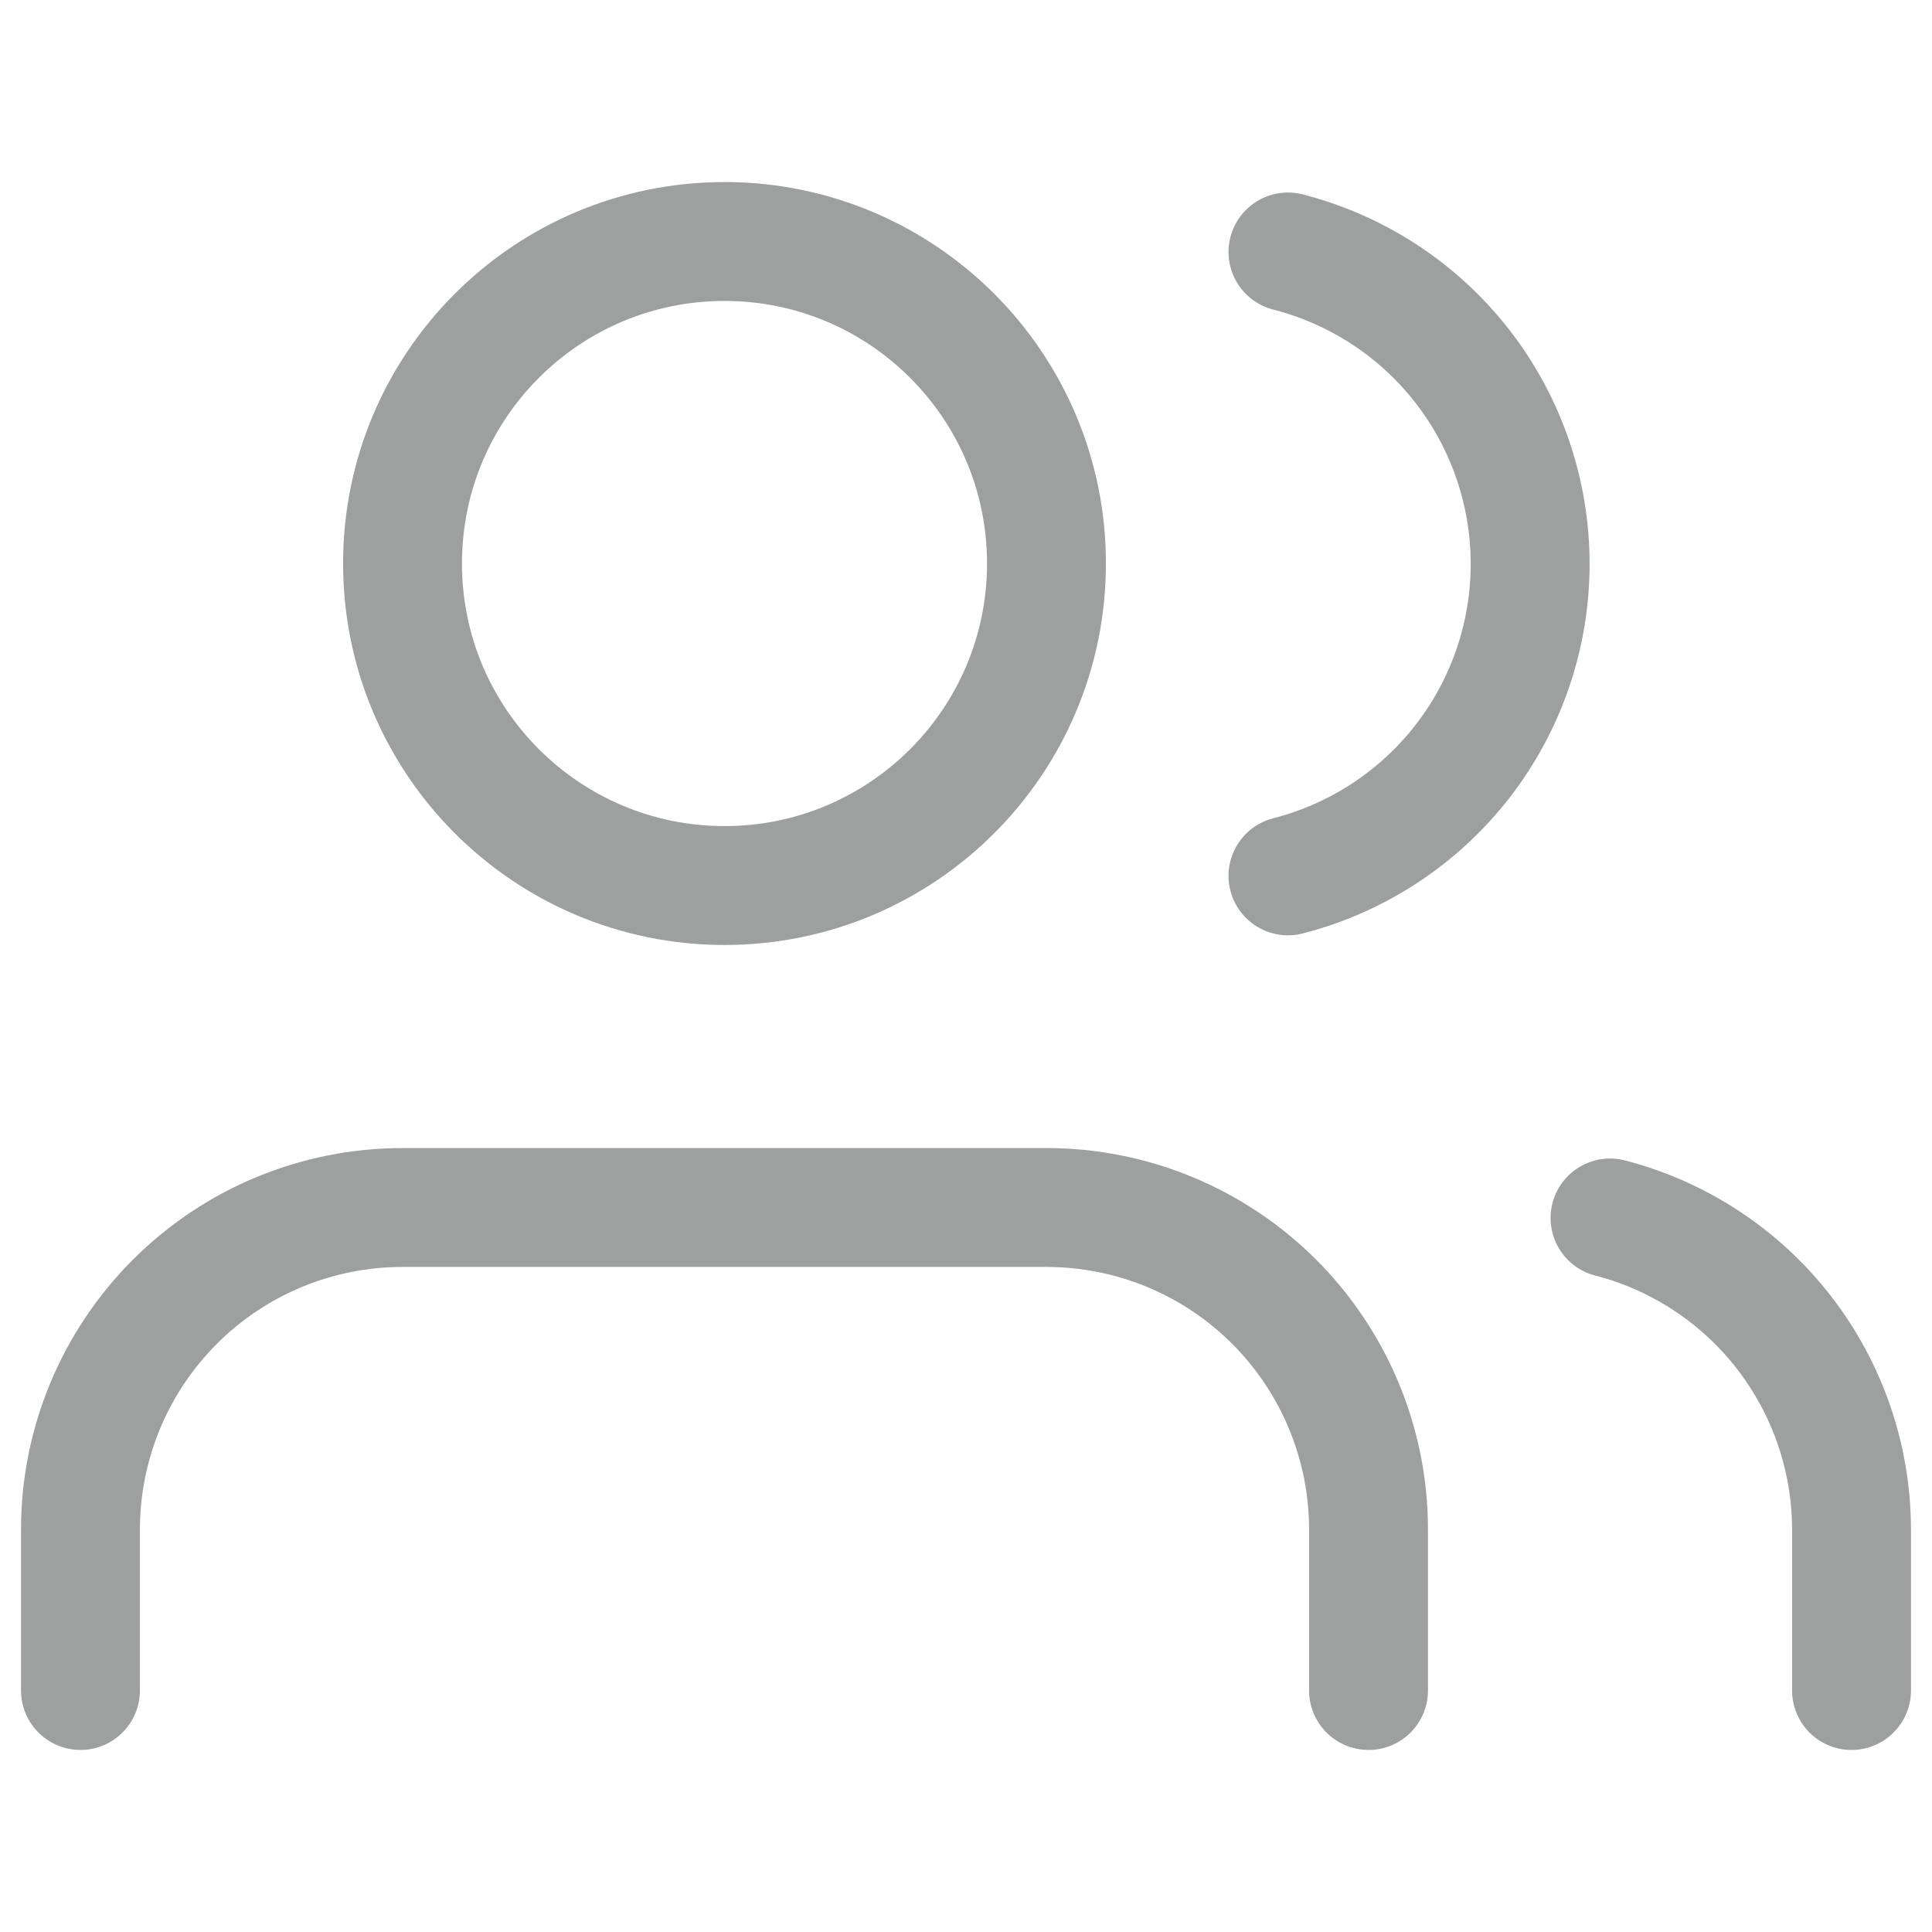 <svg width="26" height="26" viewBox="0 0 26 26" fill="none" xmlns="http://www.w3.org/2000/svg">
<path d="M24.917 22.75V20.583C24.916 19.623 24.596 18.691 24.008 17.932C23.42 17.173 22.596 16.631 21.667 16.391" stroke="#9E9F9F" stroke-width="1.6" stroke-linecap="round" stroke-linejoin="round"/>
<path d="M18.417 22.75V20.583C18.417 19.434 17.96 18.332 17.148 17.519C16.335 16.706 15.233 16.25 14.083 16.25H5.417C4.267 16.25 3.165 16.706 2.353 17.519C1.54 18.332 1.083 19.434 1.083 20.583V22.75" stroke="#9E9F9F" stroke-width="1.6" stroke-linecap="round" stroke-linejoin="round"/>
<path d="M17.333 3.391C18.265 3.63 19.092 4.172 19.682 4.932C20.272 5.692 20.592 6.627 20.592 7.589C20.592 8.551 20.272 9.486 19.682 10.246C19.092 11.006 18.265 11.548 17.333 11.787" stroke="#9E9F9F" stroke-width="1.6" stroke-linecap="round" stroke-linejoin="round"/>
<path d="M9.75 11.917C12.143 11.917 14.083 9.977 14.083 7.583C14.083 5.19 12.143 3.25 9.75 3.25C7.357 3.25 5.417 5.19 5.417 7.583C5.417 9.977 7.357 11.917 9.75 11.917Z" stroke="#9E9F9F" stroke-width="1.6" stroke-linecap="round" stroke-linejoin="round"/>
</svg>
